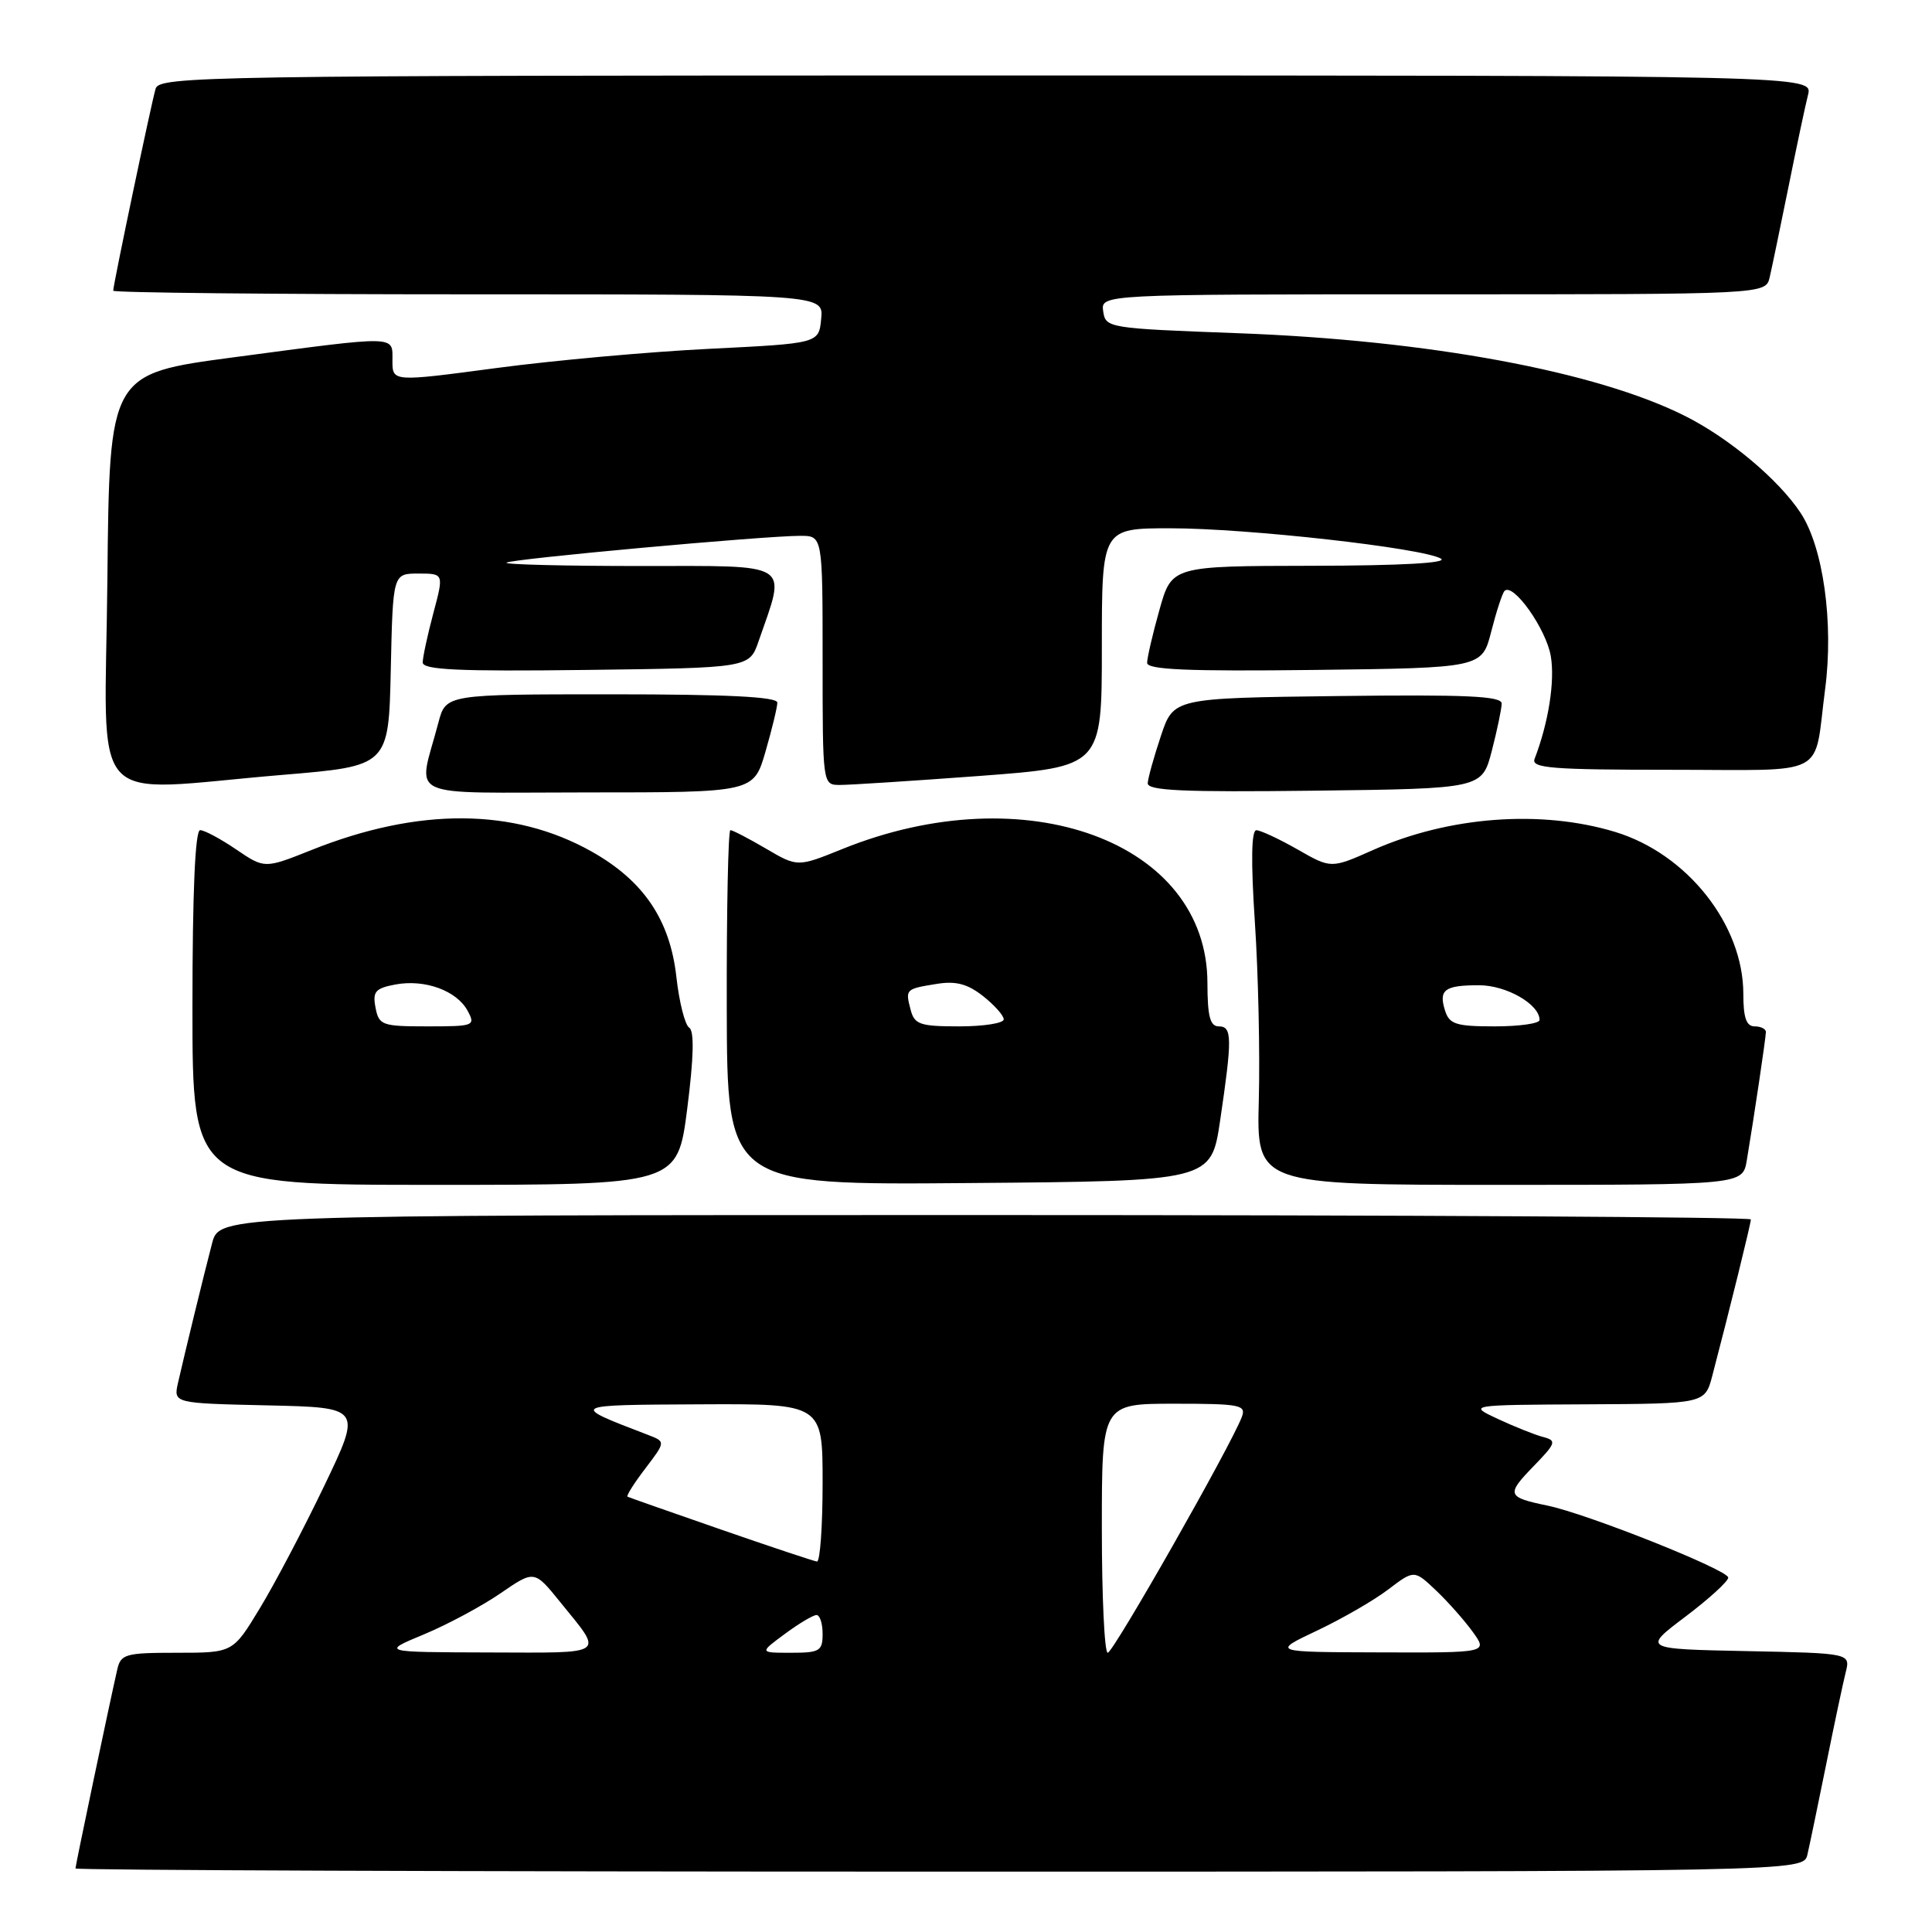 <?xml version="1.0" encoding="UTF-8" standalone="no"?>
<!DOCTYPE svg PUBLIC "-//W3C//DTD SVG 1.1//EN" "http://www.w3.org/Graphics/SVG/1.1/DTD/svg11.dtd" >
<svg xmlns="http://www.w3.org/2000/svg" xmlns:xlink="http://www.w3.org/1999/xlink" version="1.1" viewBox="0 0 256 256">
 <g >
 <path fill="currentColor"
d=" M 239.49 245.75 C 239.78 244.51 240.89 239.15 241.97 233.83 C 243.04 228.51 244.21 223.01 244.56 221.61 C 245.20 219.06 245.20 219.06 231.43 218.78 C 217.65 218.50 217.65 218.50 223.32 214.22 C 226.45 211.86 229.00 209.53 229.00 209.04 C 229.00 208.03 210.29 200.57 205.00 199.49 C 199.69 198.39 199.57 198.04 203.14 194.35 C 206.19 191.21 206.30 190.89 204.48 190.41 C 203.39 190.13 200.70 189.05 198.50 188.03 C 194.50 186.16 194.50 186.16 210.21 186.08 C 225.92 186.00 225.92 186.00 226.90 182.25 C 229.20 173.48 232.00 162.12 232.00 161.58 C 232.00 161.26 186.34 161.00 130.54 161.00 C 29.08 161.00 29.08 161.00 28.10 164.75 C 26.99 169.00 24.52 179.14 23.59 183.22 C 22.98 185.94 22.98 185.94 35.46 186.22 C 47.94 186.50 47.94 186.50 42.97 196.87 C 40.23 202.58 36.39 209.89 34.42 213.12 C 30.86 219.00 30.86 219.00 23.45 219.00 C 16.58 219.00 16.00 219.17 15.53 221.25 C 14.46 225.94 10.00 247.18 10.00 247.58 C 10.00 247.81 61.52 248.00 124.48 248.00 C 238.96 248.00 238.96 248.00 239.49 245.75 Z  M 91.06 146.92 C 91.93 140.11 92.01 136.61 91.32 136.17 C 90.76 135.80 90.00 132.80 89.63 129.50 C 88.79 121.89 85.29 116.71 78.37 112.82 C 68.07 107.04 55.44 106.97 41.28 112.63 C 35.06 115.11 35.06 115.11 31.30 112.56 C 29.23 111.15 27.08 110.00 26.52 110.00 C 25.86 110.00 25.50 118.22 25.50 133.50 C 25.50 157.00 25.50 157.00 57.64 157.00 C 89.77 157.00 89.77 157.00 91.06 146.92 Z  M 161.67 148.50 C 163.29 137.54 163.27 136.00 161.50 136.00 C 160.34 136.00 160.00 134.69 159.99 130.25 C 159.98 111.54 135.90 102.69 111.64 112.49 C 105.68 114.90 105.68 114.90 101.50 112.45 C 99.20 111.10 97.08 110.00 96.78 110.00 C 96.49 110.00 96.27 120.58 96.30 133.51 C 96.35 157.03 96.35 157.03 128.42 156.76 C 160.48 156.50 160.48 156.50 161.67 148.50 Z  M 231.46 153.75 C 232.42 148.02 233.98 137.52 233.99 136.75 C 234.00 136.34 233.32 136.00 232.50 136.00 C 231.40 136.00 231.00 134.86 231.00 131.70 C 231.00 122.53 223.55 113.12 214.00 110.23 C 204.19 107.26 192.00 108.17 181.94 112.63 C 176.38 115.10 176.38 115.10 171.94 112.56 C 169.50 111.17 167.04 110.02 166.48 110.01 C 165.81 110.00 165.74 114.09 166.28 122.25 C 166.73 128.99 166.96 139.56 166.80 145.75 C 166.50 157.00 166.50 157.00 198.70 157.00 C 230.91 157.00 230.91 157.00 231.46 153.75 Z  M 101.43 99.60 C 102.29 96.62 103.00 93.70 103.00 93.10 C 103.00 92.33 96.30 92.00 81.04 92.00 C 59.08 92.00 59.08 92.00 58.09 95.75 C 55.38 106.10 53.04 105.00 77.82 105.00 C 99.86 105.00 99.86 105.00 101.43 99.60 Z  M 197.67 99.50 C 198.38 96.75 198.97 93.93 198.98 93.23 C 199.00 92.23 194.31 92.02 177.25 92.23 C 155.50 92.50 155.50 92.50 153.83 97.50 C 152.91 100.25 152.12 103.07 152.08 103.77 C 152.02 104.77 156.75 104.98 174.19 104.77 C 196.37 104.50 196.37 104.50 197.67 99.50 Z  M 37.50 102.67 C 51.50 101.50 51.50 101.50 51.78 88.75 C 52.06 76.00 52.06 76.00 55.44 76.00 C 58.82 76.00 58.82 76.00 57.42 81.25 C 56.65 84.14 56.02 87.07 56.01 87.77 C 56.00 88.76 60.67 88.98 77.65 88.77 C 99.30 88.50 99.30 88.50 100.52 84.96 C 104.20 74.34 105.23 75.00 84.91 75.00 C 74.88 75.00 66.87 74.80 67.11 74.56 C 67.59 74.07 101.25 71.00 106.05 71.00 C 109.00 71.00 109.00 71.00 109.00 87.50 C 109.00 103.94 109.01 104.00 111.25 104.01 C 112.49 104.02 120.81 103.48 129.75 102.82 C 146.00 101.60 146.00 101.60 146.00 85.80 C 146.00 70.00 146.00 70.00 155.09 70.00 C 165.26 70.00 188.52 72.61 190.93 74.02 C 191.92 74.60 185.66 74.95 173.88 74.97 C 155.26 75.00 155.26 75.00 153.63 80.82 C 152.73 84.01 152.00 87.17 152.00 87.83 C 152.00 88.74 157.41 88.97 174.19 88.77 C 196.37 88.50 196.37 88.50 197.60 83.67 C 198.28 81.01 199.07 78.59 199.36 78.30 C 200.50 77.16 204.88 83.34 205.49 86.95 C 206.05 90.27 205.19 95.74 203.34 100.56 C 202.87 101.78 205.62 102.00 221.37 102.00 C 242.63 102.00 240.27 103.23 241.84 91.30 C 242.99 82.54 241.59 72.49 238.58 67.95 C 235.68 63.56 229.14 58.07 223.32 55.14 C 211.55 49.21 189.25 45.08 164.00 44.15 C 146.84 43.51 146.49 43.46 146.18 41.25 C 145.86 39.00 145.86 39.00 189.91 39.00 C 233.96 39.00 233.96 39.00 234.49 36.75 C 234.78 35.51 235.89 30.15 236.97 24.83 C 238.04 19.51 239.21 14.00 239.57 12.58 C 240.22 10.00 240.22 10.00 130.68 10.00 C 27.21 10.00 21.11 10.10 20.62 11.75 C 20.05 13.68 15.00 37.74 15.00 38.52 C 15.00 38.78 36.18 39.00 62.06 39.00 C 109.13 39.00 109.13 39.00 108.81 42.25 C 108.50 45.50 108.50 45.50 94.00 46.22 C 86.03 46.61 73.31 47.76 65.75 48.77 C 52.00 50.60 52.00 50.60 52.00 47.80 C 52.00 44.41 52.92 44.43 31.00 47.34 C 14.50 49.53 14.50 49.53 14.23 76.76 C 13.93 108.00 11.12 104.87 37.50 102.67 Z  M 56.18 216.56 C 59.30 215.26 63.86 212.81 66.32 211.12 C 70.80 208.04 70.80 208.04 74.22 212.27 C 80.02 219.43 80.62 219.00 64.81 218.96 C 50.50 218.92 50.50 218.92 56.18 216.56 Z  M 104.00 216.50 C 105.86 215.12 107.75 214.00 108.19 214.00 C 108.64 214.00 109.00 215.12 109.00 216.50 C 109.00 218.77 108.61 219.00 104.81 219.00 C 100.61 219.00 100.61 219.00 104.00 216.50 Z  M 146.00 202.50 C 146.00 186.00 146.00 186.00 155.61 186.00 C 164.34 186.00 165.15 186.16 164.55 187.75 C 163.08 191.62 147.51 219.00 146.78 219.00 C 146.35 219.00 146.00 211.57 146.00 202.50 Z  M 174.50 216.07 C 177.80 214.51 182.05 212.06 183.94 210.62 C 187.39 208.00 187.39 208.00 190.29 210.75 C 191.88 212.26 194.07 214.74 195.16 216.25 C 197.14 219.00 197.14 219.00 182.82 218.95 C 168.50 218.91 168.50 218.91 174.50 216.07 Z  M 95.50 202.66 C 88.90 200.37 83.34 198.42 83.15 198.32 C 82.96 198.21 84.02 196.53 85.51 194.58 C 88.21 191.03 88.21 191.03 85.86 190.13 C 75.41 186.12 75.34 186.17 92.75 186.08 C 109.00 186.00 109.00 186.00 109.00 196.50 C 109.00 202.28 108.66 206.96 108.25 206.91 C 107.84 206.86 102.10 204.95 95.50 202.66 Z  M 49.76 133.52 C 49.35 131.39 49.73 130.95 52.40 130.45 C 56.30 129.72 60.54 131.27 61.97 133.95 C 63.03 135.92 62.81 136.00 56.65 136.00 C 50.61 136.00 50.21 135.85 49.76 133.52 Z  M 120.66 133.79 C 119.95 131.07 119.98 131.04 124.13 130.37 C 126.65 129.96 128.20 130.37 130.25 131.98 C 131.76 133.17 133.00 134.56 133.00 135.07 C 133.00 135.58 130.35 136.00 127.12 136.00 C 121.89 136.00 121.17 135.75 120.66 133.79 Z  M 191.48 133.92 C 190.60 131.15 191.40 130.55 195.98 130.55 C 199.61 130.55 204.00 133.07 204.00 135.15 C 204.00 135.62 201.33 136.00 198.07 136.00 C 192.94 136.00 192.05 135.72 191.48 133.92 Z "/>
</g>
</svg>